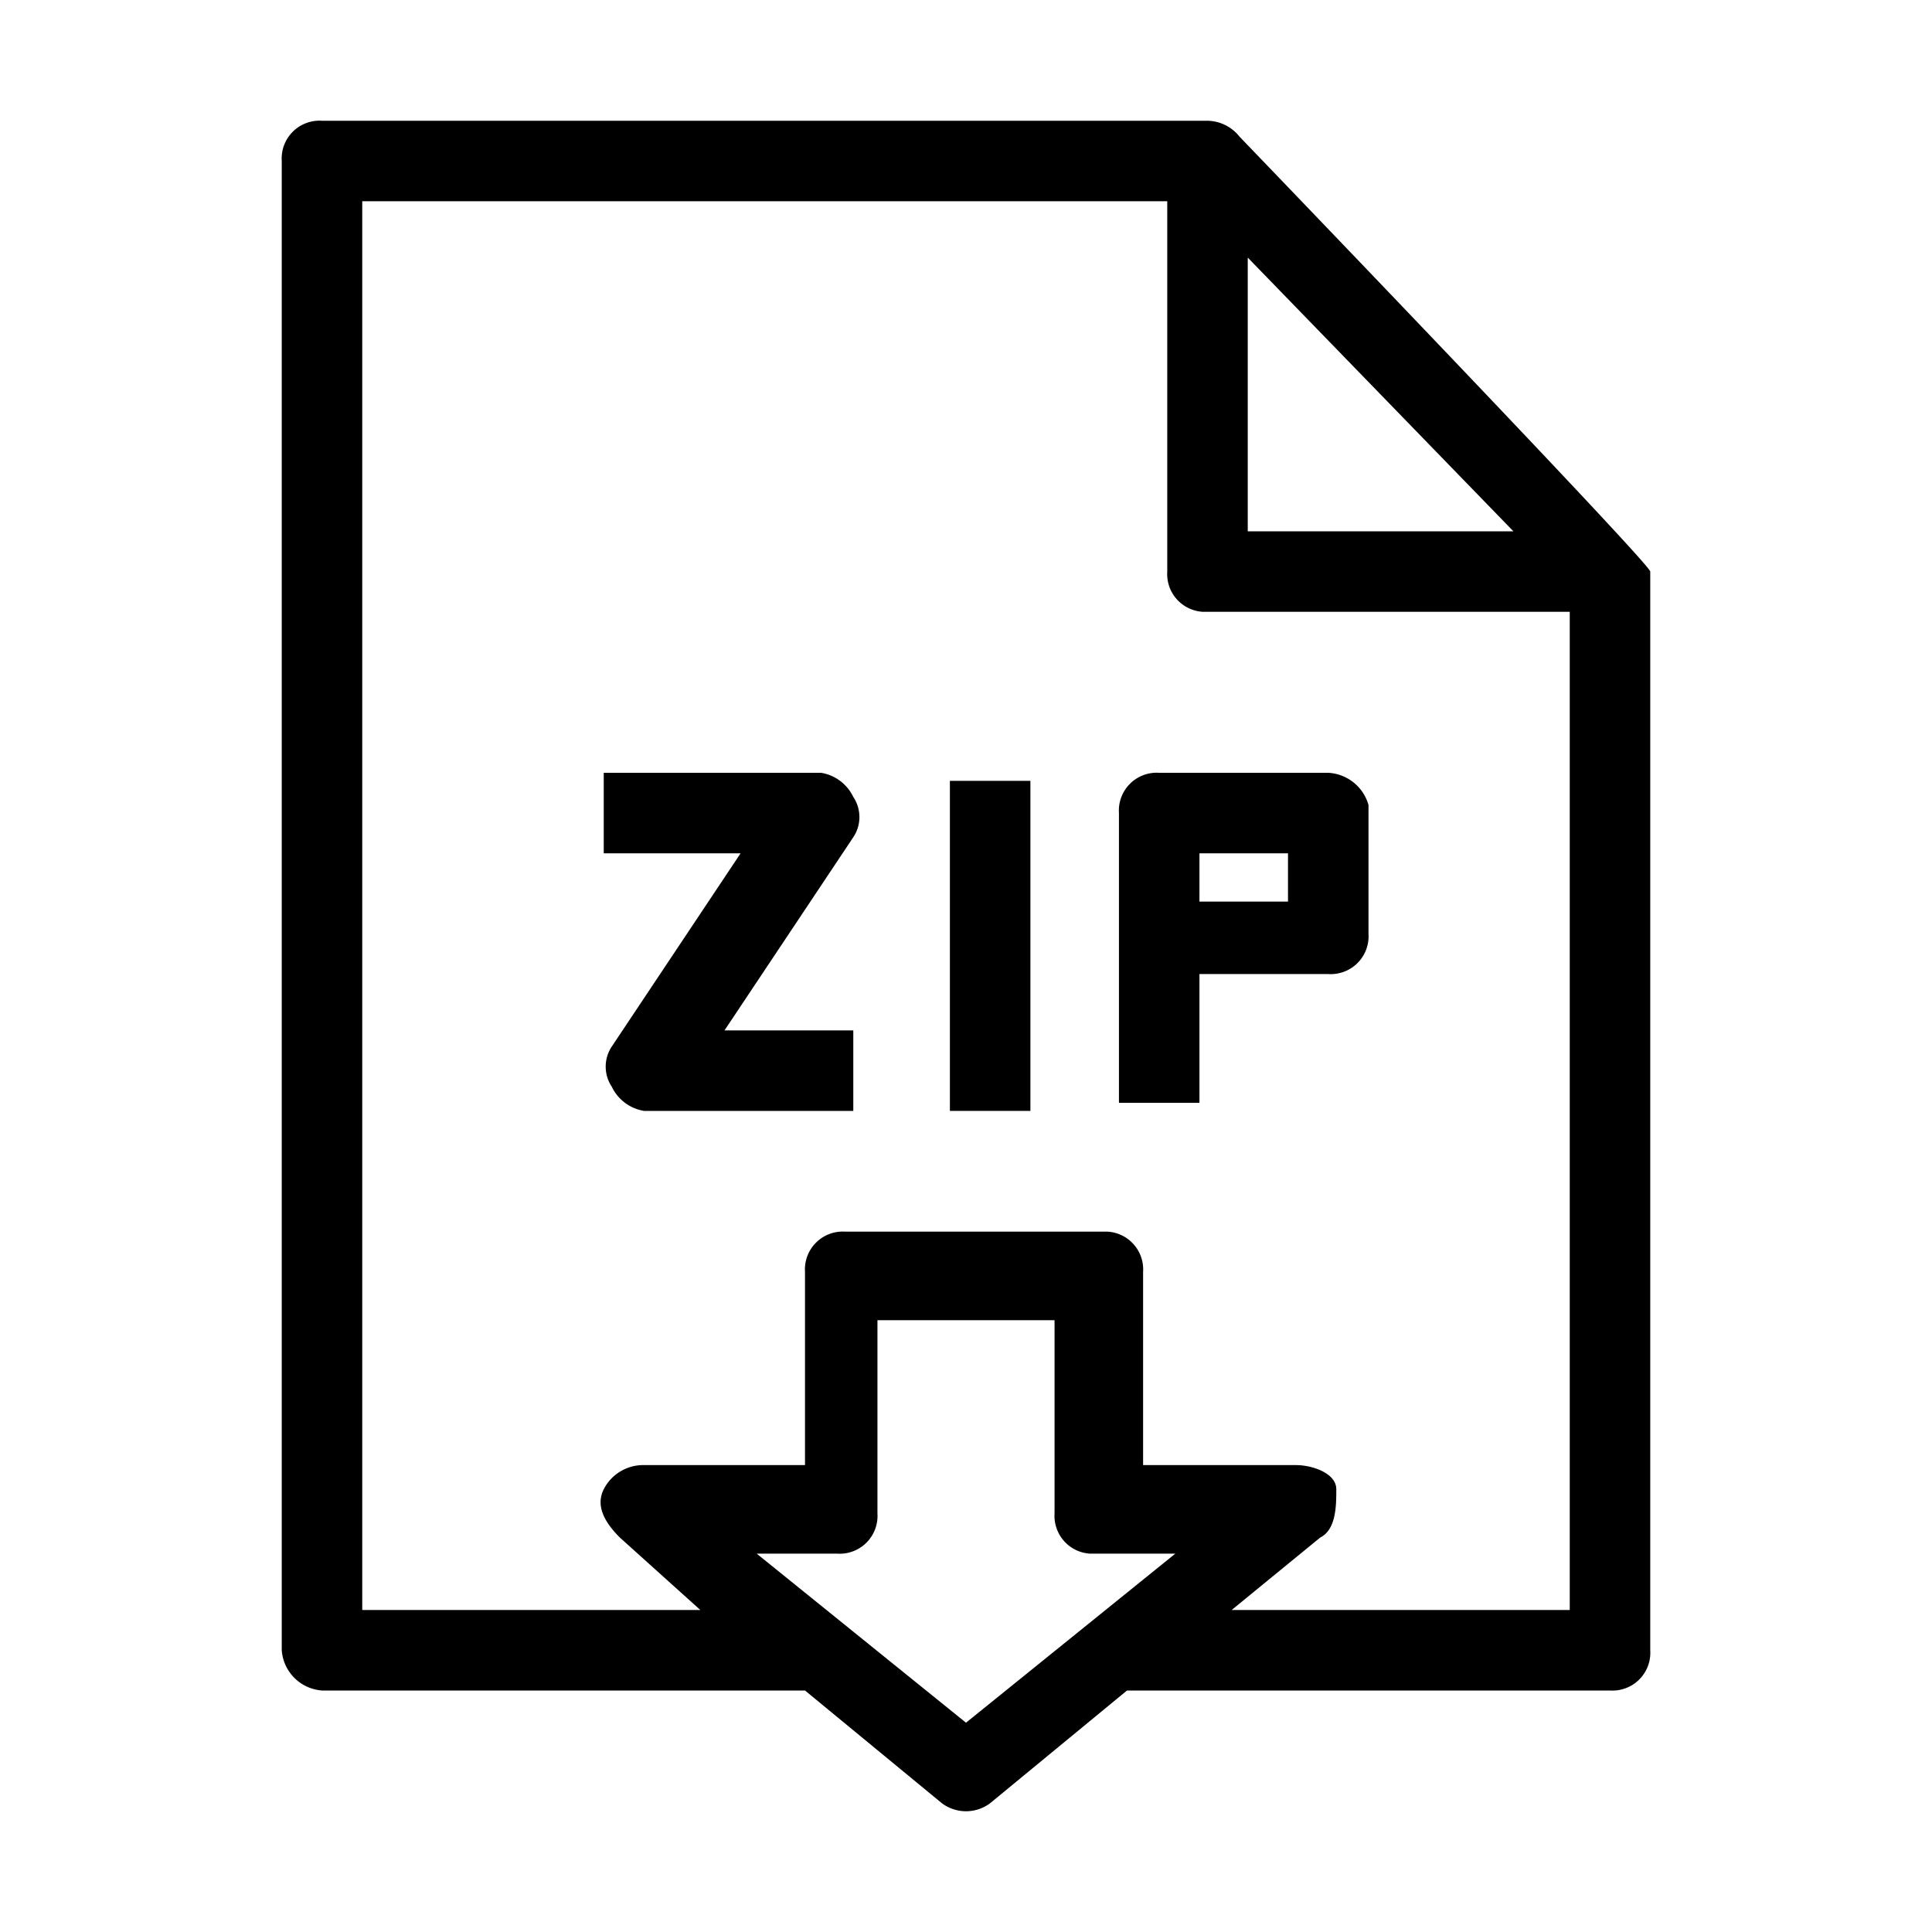 <svg id="Ebene_1" data-name="Ebene 1" xmlns="http://www.w3.org/2000/svg" viewBox="0 0 24 24"><title>document-zip</title><path d="M15.4,1.7a.52.52,0,0,0-.4-.2H4a.47.47,0,0,0-.5.5V20.5A.54.54,0,0,0,4,21h6l1.7,1.4a.5.5,0,0,0,.6,0L14,21h6a.47.47,0,0,0,.5-.5V7.1C20.5,7,15.4,1.7,15.4,1.7Zm.1,1.5,3.3,3.4H15.5ZM12,21.4,9.4,19.3h1a.47.47,0,0,0,.5-.5V16.4h2.2v2.4a.47.47,0,0,0,.44.5H14.6ZM15.3,20l1.1-.9c.2-.1.2-.4.2-.6s-.3-.3-.5-.3H14.2V15.8a.47.47,0,0,0-.44-.5H10.5a.47.47,0,0,0-.5.5v2.4H8a.55.55,0,0,0-.5.3c-.1.2,0,.4.2.6l1,.9H4.5V2.5h10V7.1a.47.47,0,0,0,.44.5H19.5V20Z"/><path d="M10.6,10.4a.45.45,0,0,0,0-.5.54.54,0,0,0-.4-.3H7.5v1H9.2L7.6,13a.45.45,0,0,0,0,.5.54.54,0,0,0,.4.3h2.6v-1H9Z"/><rect x="11.8" y="9.7" width="1" height="4.1"/><path d="M16.5,9.6H14.4a.47.47,0,0,0-.5.5v3.6h1V12.1h1.6a.47.47,0,0,0,.5-.5V10A.55.55,0,0,0,16.5,9.6ZM16,11.2H14.9v-.6H16Z"/></svg>